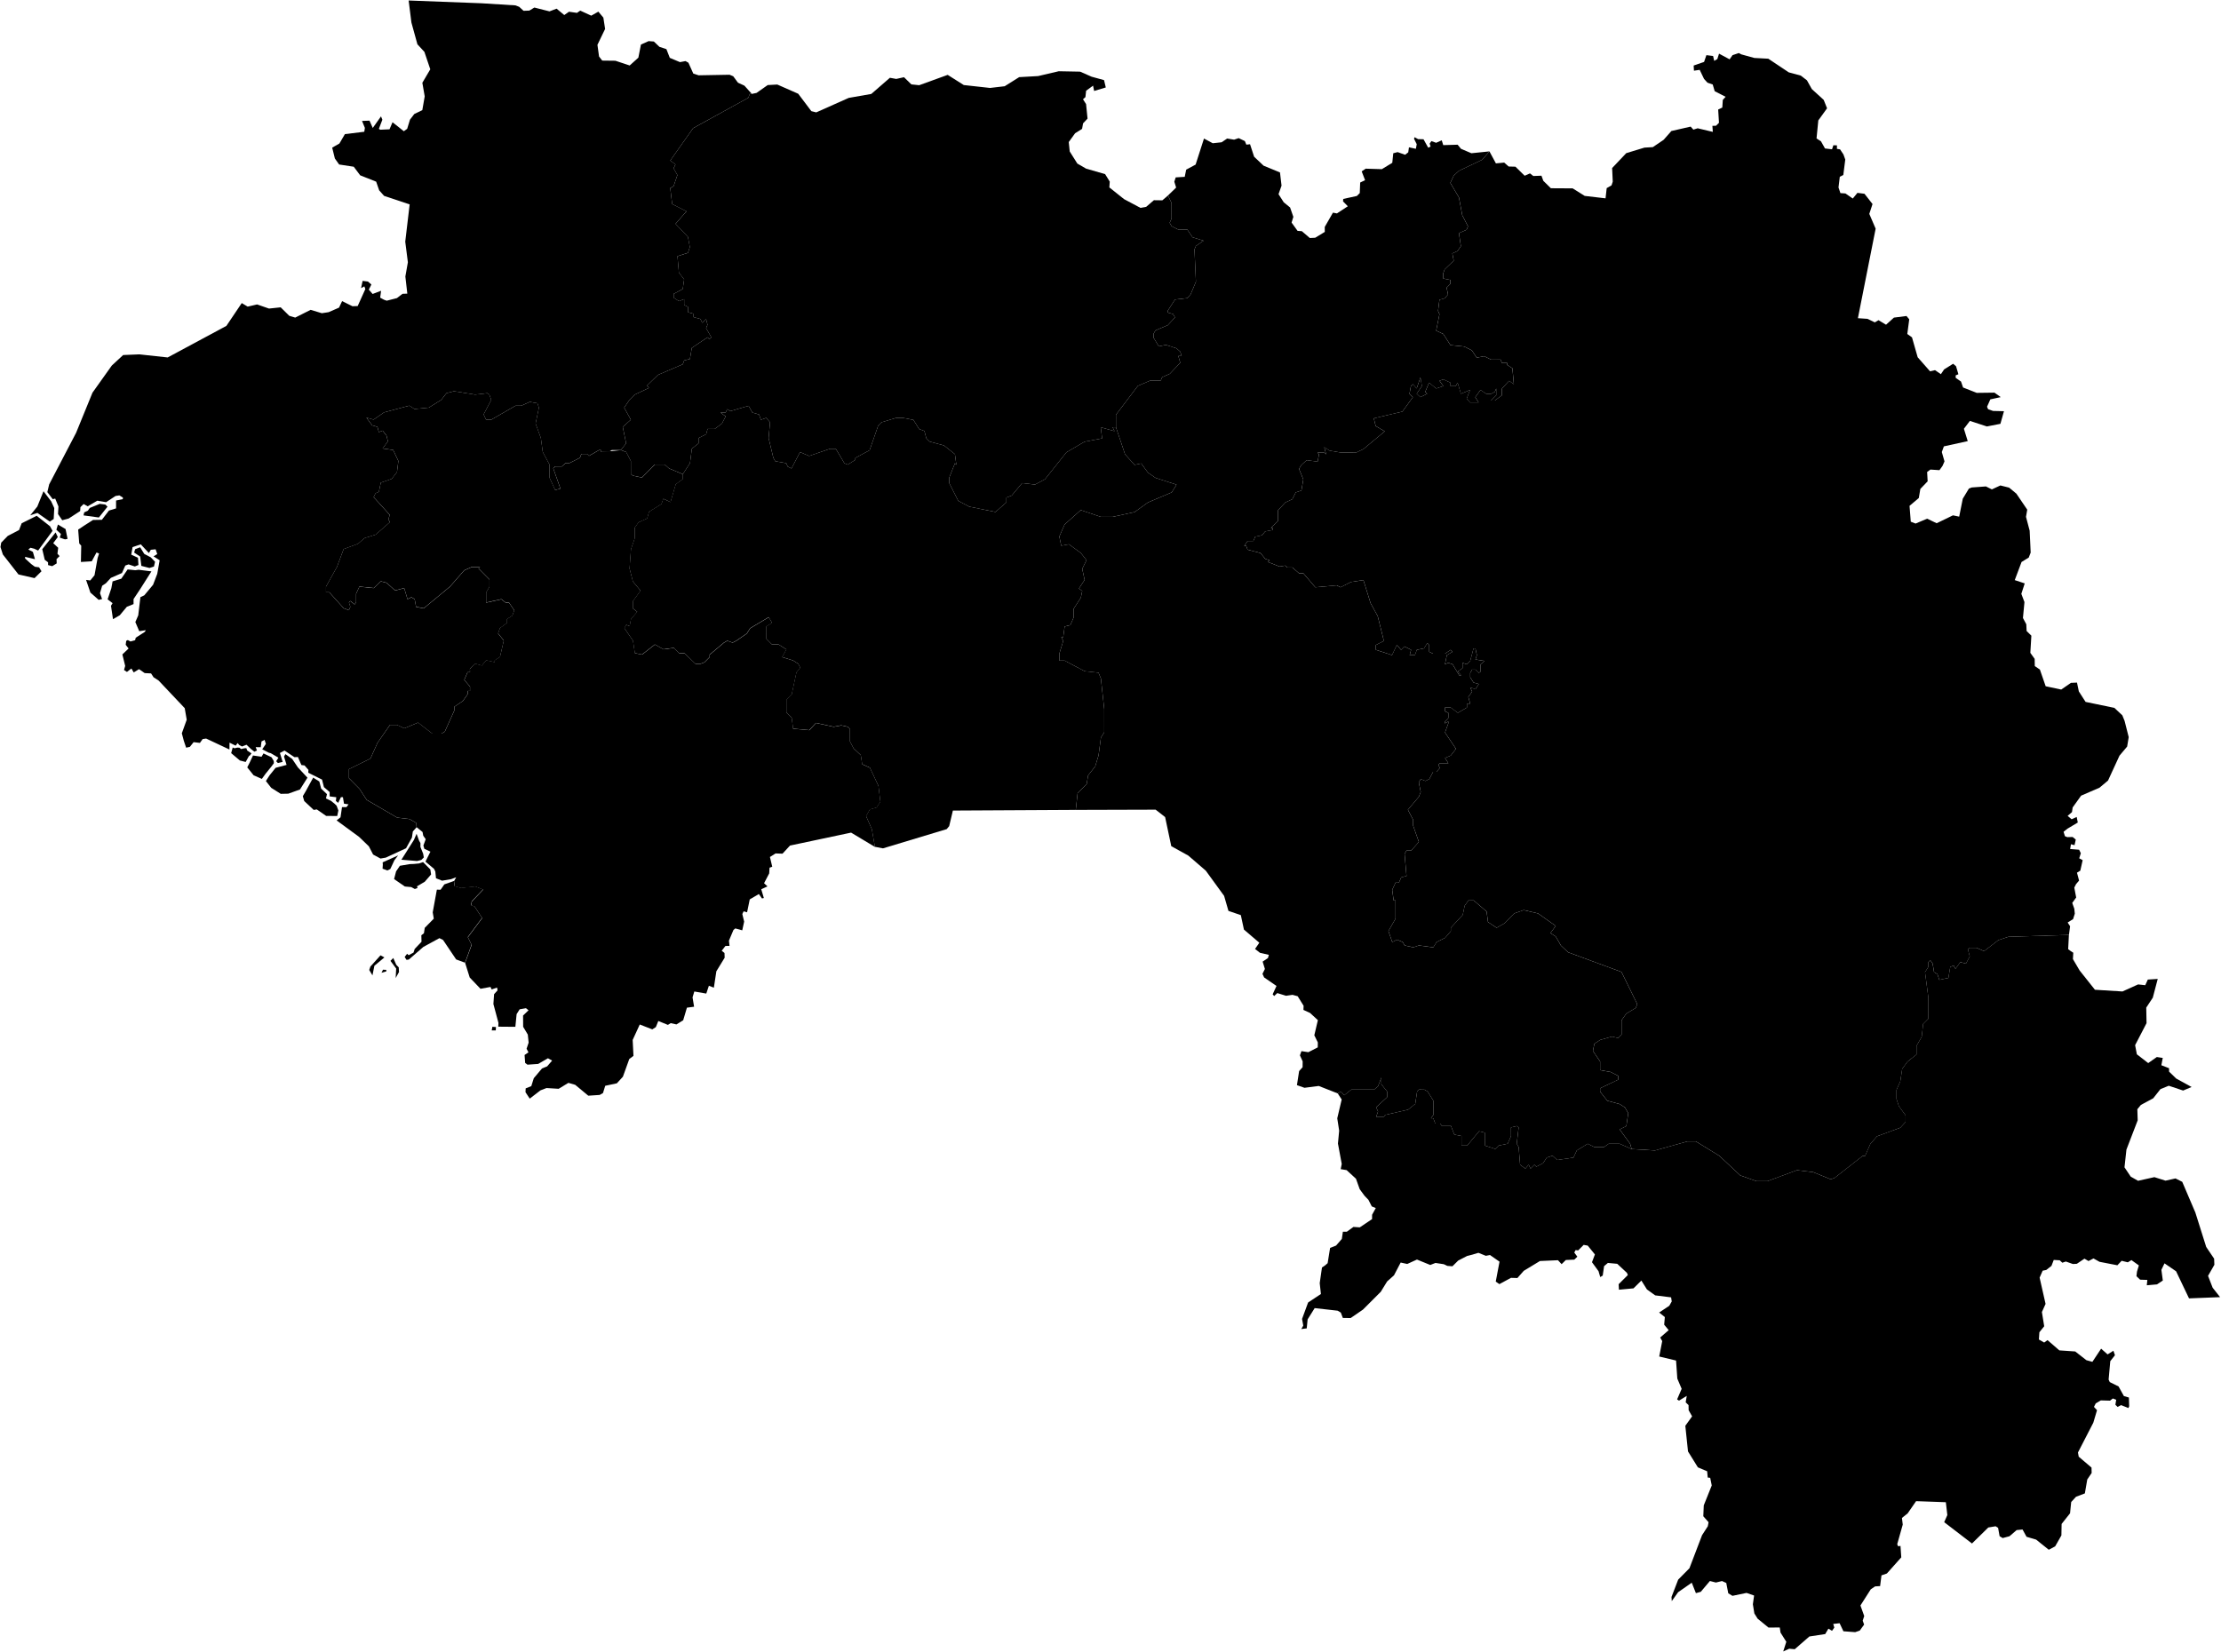<svg
    xmlns="http://www.w3.org/2000/svg"
    viewBox="0 0 1224.756 911.371"
    aria-label="Regions of Guinea"
>
	<path id="GN-B" name="Boke" aria-label="Boke" d="m 219.537,471.841 -2.02,2.61 -2.29,4.89 -1.65,0.78 -2.61,-0.97 0.14,-2.21 -0.09,-1.29 8.52,-3.81 z m -46.56,-25.11 -5.21,-4.89 -0.78,-2.68 1.65,-2.81 4.07,-7.43 3.39,2.15 1,3.92 3.21,3.04 -0.55,2.38 2.71,1.29 1.97,1.56 1.19,1.15 0.96,2.63 -0.62,3.04 -6.09,-0.02 -5.17,-3.6 -1.73,0.27 z m -3.43,-17.78 -4.12,6.52 -6.45,2.31 -4.16,0.09 -5.26,-3.32 -2.93,-3.74 2.01,-3.14 3.34,-4.15 6.06,-1.61 -1.42,-4.61 0.77,-1.34 3.74,2.66 3.15,4.68 5.27,5.65 z m -24.25,-13.37 4.46,2.13 1.21,2.08 0.04,1.21 -1.4,1.89 -3.15,3.88 -2.06,2.86 -4.53,-1.98 -3.52,-4.38 1.42,-2.81 1.74,-3.74 4.73,0.68 1.06,-1.82 z m -16.97,-3.27 1.01,0.43 1.5,-0.37 1.17,0.04 0.96,0.75 1.79,-0.42 1.08,-0.08 0.5,1.33 2.33,1.54 -0.73,1.02 -0.69,0.51 -1.78,3.23 -3.2,-0.83 -4.79,-4.05 0.85,-3.1 z m -51.02,-87.37 -3.66,5.5 0,2.77 -3.7,1.48 -3.89,4.67 -3.75,2.17 -1.1,-7.4 0.87,-1.43 -2.74,-2.13 2.06,-6.1 0.69,-3.79 4.8,-1.48 3.5,-5.11 4.25,0.44 1.81,-0.25 7.06,0.88 -6.2,9.78 z m -0.01,-23.06 2.25,3.65 3.58,1.88 2.38,2.46 -0.61,2.63 -2.47,0.79 -4.48,-1.16 -0.65,-5.14 -3.33,-2.21 0.58,-1.87 2.75,-1.03 z m -46.63,-8.21 1.19,2.55 -2.51,3.38 2.74,2.54 -0.41,3.29 1.19,1.3 -1.69,1.67 0.09,2.36 -2.47,1.53 -2.29,-0.6 0,-1.53 -1.83,-1.39 -1.37,-5.83 7.36,-9.27 z m 1.28,-4.35 4.21,2.5 1.1,5.41 -1.42,0.28 -2.88,-0.97 0.64,-1.99 -2.51,-2.36 0.86,-2.87 z m -11.71,-4.81 7.32,5.74 1.42,2.55 -7.96,10.87 -2.15,-1.02 -2.06,-0.51 -1.19,0.97 2.52,1.3 1.14,4.03 -5.44,-1.3 0,0.88 3.38,3.1 2.01,1.48 2.33,0.32 1.33,2.17 -3.84,3.79 -8.87,-2.03 -8.6,-11.01 -1.32,-4.12 0.41,-2.41 3.61,-3.7 6.22,-3.24 1.46,-3.75 8.28,-4.11 z m 34.77,-6.6 3.06,0.38 1.22,1.18 -4.76,5.97 -8.46,-1.16 0.37,-1.67 2.01,-0.92 1.05,-1.52 5.51,-2.26 z m -31.02,-6.96 4.25,5.6 1.69,3.7 -0.32,6.02 -2.14,1.44 -6.83,-4.8 -3.97,1.33 3.92,-4.85 3.4,-8.44 z m 241.23,-269.17 19.07,1.19 2.04,0.8 2.38,2.19 3.2,-0.12 2.77,-1.68 8.34,2.11 3.92,-1.49 4.23,3.52 2.61,-1.83 4.4,0.63 1.8,-1.24 6.07,2.78 3.92,-2.22 2.76,3.3 0.96,6.24 -4.23,8.77 0.89,6.43 1.75,2.26 7.27,0.08 7.87,2.62 4.79,-4.32 1.42,-7.21 4.23,-1.91 2.89,0.22 3.1,2.95 3.82,1.25 1.88,4.81 5.6,2.36 3.06,-0.58 1.6,0.9 2.7,6 2.94,0.95 17.07,-0.31 2.01,0.84 2.6,3.53 3.55,1.64 4.11,4.55 0,0 -1.13,0 -0.79,2.13 -30.47,16.78 -12.6,17.86 2.89,2.13 -1.05,2.13 2.1,3.73 -2.1,6.13 -1.84,1.06 1.06,8.8 7.89,4 -6.04,6.92 6.84,7.2 1.06,5.59 -1.05,3.2 -5.78,1.86 0.8,9.06 2.89,3.73 -0.78,5.32 -4.99,2.66 0,2.13 2.89,1.87 2.89,-1.06 0,3.19 2.1,1.07 0,2.93 2.89,0.8 0,1.86 3.94,1.07 1.05,2.13 2.1,-2.13 0.79,3.19 -0.79,1.86 2.9,5.06 -1.05,1.06 -1.05,-1.06 -8.67,5.85 -1.05,6.12 -3.15,0.8 -0.79,2.13 -13.66,5.84 -6.04,5.85 1.05,1.33 -7.88,3.72 -2.89,2.92 -2.89,4.25 3.68,6.65 -4.46,3.98 1.85,9.04 -2.89,3.72 0,0 -4.99,0 -1.84,1.06 -4.2,0 0,-1.06 -1.05,0 -5.52,3.18 -1.05,-1.06 -3.15,0 -0.79,2.13 -5.78,2.92 -2.1,0 -2.1,1.86 -3.68,0 -1.05,1.06 3.95,11.16 -2.89,0.8 -3.16,-6.91 0,-7.17 -3.68,-6.91 -1.06,-7.71 -2.9,-7.97 1.83,-8.77 -0.79,-2.39 -4.2,-0.8 -4.73,2.12 -3.15,0 -13.4,7.7 -2.89,0 -1.32,-2.92 4.2,-7.97 -1.05,-2.92 -1.05,-0.8 -6.83,0.79 -11.56,-1.87 -4.2,1.06 -2.89,3.72 -6.83,4.25 -7.88,0.79 -2.89,-1.86 -13.92,3.71 -5.78,3.98 -3.94,-1.07 3.16,4.26 2.89,0.8 0.79,2.92 2.1,-0.79 2.1,2.66 0.79,3.19 -2.89,3.98 5.78,0.8 2.9,6.11 -0.78,6.11 -2.89,3.72 -6.04,2.12 -1.05,5.05 -1.84,0.8 -1.05,2.12 8.94,9.83 -0.83,2.31 0.83,1.68 -7.88,6.9 -6.04,1.85 -3.68,3.18 -7.88,2.91 -3.67,9.82 -6.04,10.87 0,3.18 1.84,0 7.89,8.76 2.89,1.06 0.79,-1.85 -0.79,-2.39 0.79,-0.79 2.37,1.86 0.79,-1.06 0,-4.77 1.84,-3.98 7.88,0.8 3.94,-3.71 3.15,0.8 4.73,4.25 4.99,-1.32 1.84,6.1 2.1,-1.06 1.84,1.06 0.79,4.25 4.21,0.8 14.45,-11.93 7.88,-9.01 4.2,-1.85 4.55,0 -0.87,0.8 6.05,6.11 0,3.98 -1.84,3.18 0,5.57 8.41,-1.85 2.37,1.86 1.84,0 2.89,4.25 -1.05,2.92 -2.89,1.85 0,2.12 -3.94,2.91 -1.05,2.92 3.16,3.98 -2.1,9.01 -2.89,1.85 0,1.06 -4.73,-1.06 -2.36,2.91 -3.68,-1.06 -2.92,2.82 0,1.85 -1.31,0 -1.84,4.24 3.16,3.71 0,2.38 -1.31,0 0,1.85 -2.62,3.71 -4.73,3.18 0,2.12 -5.25,11.65 -1.84,1.06 -4.99,0 -7.89,-6.1 -7.62,3.17 -3.94,-1.86 -3.94,0 -6.82,9.8 -3.94,8.74 -11.82,5.82 0,5.03 5.79,5.83 3.95,6.09 16.83,9.81 6.83,0.8 3.68,2.12 0.2,2.39 0,0 -2.06,2.31 -0.5,3.37 -3.25,5.9 -11.16,5.16 -2.93,0.51 -4.07,-2.21 -2.33,-4.52 -5.4,-5.21 -12.39,-9.09 2.15,-1.71 0.82,-5.63 2.47,0 1.14,-1.52 -2.51,-0.37 -0.59,-3.6 -1.1,0 -1.51,3.14 -1.28,-1.02 0.23,-2.08 -3.66,-0.46 0,-2.4 -3.15,-2.72 -1.05,-4.15 -7.59,-3.78 0.09,-1.57 -2.15,-2.45 -1.74,-0.23 -1.92,-4.43 -1.92,0.09 -5.44,-3.65 -2.56,1.34 1.51,4.94 -2.61,0.6 -0.96,-0.97 1.24,-1.98 -4.25,-2.49 -1.01,-0.23 -3.66,-1.89 2.01,-3 -0.73,-2.22 -1.69,0.88 -0.41,3.19 -2.79,-0.05 0.69,1.85 -1.42,0.65 -1.83,-1.43 -2.51,-2.4 -2.47,0.97 -1.55,-0.83 -0.87,-1.06 -1.1,1.43 -3.38,-1.66 -0.04,3.79 -12.85,-6.05 -1.92,0.28 -1.51,2.12 -3.48,-0.41 -2.06,2.59 -2.06,0.46 -1.28,-3.79 -1.1,-4.15 2.7,-7.48 -1.1,-6.37 -14.45,-15.29 -2.74,-1.76 -1.37,-2.12 -3.52,-0.18 -3.11,-2.17 -2.93,1.8 -1.28,-2.17 -2.47,1.9 -1.6,-1.06 0.64,-2.26 -1.55,-6.33 3.43,-3.28 -1.6,-2.03 0.28,-2.17 0.87,-0.46 1.51,0.79 2.52,-0.69 0.37,-1.39 5.03,-3.23 0.5,-0.92 -3.61,0.56 -2.15,-5.04 1.6,-3.7 1.19,-10.03 2.15,-1.02 4.85,-5.83 2.29,-6.01 1.33,-7.49 -3.38,-2.17 2.06,-1.25 -0.91,-2.64 -2.65,0.28 -1.05,1.8 -4.48,-4.81 -4.53,1.53 -0.73,4.16 3.71,1.71 0.27,3.98 -2.01,0.83 -3.47,-1.16 -1.78,0.65 -1.83,4.12 -6.13,2.68 -2.74,2.96 -2.06,1.39 -1.19,4.07 1.14,3.24 -1.87,0.46 -4.57,-4.02 -2.38,-6.98 2.33,0.28 2.33,-2.87 1.69,-9.44 0.82,-2.54 -1.42,-0.56 -2.61,4.86 -5.99,0.37 0.18,-8.97 -1.1,-1.25 -0.59,-7.63 3.48,-2.31 4.71,-3.01 4.89,-0.09 3.89,-5.09 3.93,-1.2 0,-4.35 3.7,-0.74 0.09,-0.88 -1.97,-1.2 -2.1,0.32 -5.21,3.43 -4.85,-0.83 -5.3,3.1 -2.24,-1.25 -1.78,1.71 -0.14,2.17 -6.36,4.12 -3.52,0.93 -2.33,-3.42 0.23,-4.17 -1.78,-4.35 -1.37,0.32 -2.97,-3.89 1.01,-4.27 14.85,-28.45 9.04,-22.14 10.64,-14.95 6.27,-5.8 8.94,-0.37 15.61,1.7 32.38,-17.41 8.47,-12.58 3.25,1.96 5.21,-1.21 6.56,2.28 6.45,-0.68 4.74,4.68 3.28,0.97 8.49,-4.27 6.17,1.86 3.76,-0.57 5.74,-2.51 1.69,-3.59 5.72,2.83 2.87,-0.11 4.22,-9.37 -0.55,-1.49 -1.8,0.98 0.85,-4 2.93,0.36 1.9,1.64 -1.4,2.82 2.09,2.4 4.67,-1.77 -0.51,3.81 2.12,1.14 1.5,0.53 5.61,-1.43 3.09,-2.37 2.65,-0.1 -1.08,-9.45 1.39,-7.85 -1.45,-11.37 2.43,-20.56 -14.09,-4.69 -2.72,-3.05 -1.66,-4.79 -8.81,-3.5 -3.55,-4.74 -8.06,-1.23 -2.35,-3.31 -1.48,-5.99 3.98,-2.27 3.03,-5.18 10.69,-1.31 0.33,-2.13 -1.57,-3.84 4.12,-0.15 1.79,4.03 4.55,-6.39 0.75,1.84 -1.92,5.02 0.7,0.5 5.16,-0.23 1.66,-3.9 6.24,4.96 1.84,-1.32 1.54,-5.05 2.4,-3.14 4.41,-2.12 1.32,-7.6 -1.3,-7.5 4.37,-7.43 -3.24,-9.61 -3.85,-4.17 -3.31,-12 -1.53,-12.17 39.85,1.52 z">
	</path>
	<path id="GN-C" name="Conakry" aria-label="Conakry" d="m 211.207,534.871 1.83,0.09 -0.05,0.87 -2.61,0.74 0.83,-1.7 z m 5.67,-6.45 1.63,3.74 1.38,1.42 0.14,2.58 -1.83,3.32 0.27,-5.25 -3.15,-4.24 1.56,-1.57 z m -7.05,-1.47 2.15,1.15 -5.53,4.61 -1.05,5.3 -1.78,-2.99 0.64,-1.89 5.57,-6.18 z m 40.47,-41.02 0.41,2.82 3.47,0.98 7.91,-0.84 4.3,1.7 -6.24,6.56 -0.42,2.1 1.94,0.7 4.17,6.35 -7.88,10.57 2.06,4.23 -3.59,9.91 0,0 -4.88,-1.8 -7.22,-10.73 -2.01,-1.01 -8.87,4.84 -8,6.96 -1.28,0.18 -1.01,-1.61 1.33,-1.75 0.87,0.78 2.67,-1.44 0.66,-2.01 3.75,-3.96 -0.09,-3.59 1.42,-1.1 0.46,-2.99 4.98,-5.07 -0.59,-3.46 2.29,-12.54 2.06,0.05 2.06,-2.95 5.27,-1.88 z">
	</path>
	<path id="GN-F" name="Faranah" aria-label="Faranah" d="m 782.007,76.741 2.98,0.07 2.6,4.67 1.31,-0.65 -0.53,-1.62 0.97,-1.38 2.61,0.93 3.09,-1.37 0.83,2.66 7.93,-0.23 1.88,2.28 5.72,2.42 9.91,-1.01 0,0 -3.94,4.6 -12.87,6.12 -2.89,2.67 -1.84,3.99 4.74,8 1.84,9.86 3.16,6.13 -0.79,1.87 -4.2,1.86 1.06,7.19 -1.84,2.66 -2.89,1.33 0.79,4 -4.99,4.79 -0.79,2.13 0.01,2.93 3.94,0.8 0,2.13 -2.1,2.13 0.79,3.72 -1.84,2.13 -2.89,0.8 -0.78,6.12 0.79,1.86 -1.83,9.05 3.94,1.86 3.94,6.13 7.62,0.8 4.21,2.13 2.63,3.99 4.2,-0.79 3.69,1.86 5.25,0.01 0.79,1.86 2.89,0 0,1.06 2.89,1.87 0.8,8.77 -2.63,-1.86 -3.94,4.25 0,3.72 -3.94,2.93 -2.1,-0.01 2.89,-2.92 0,-3.72 -0.79,1.86 -2.1,1.06 -2.63,0 -3.15,-2.13 -2.89,3.99 1.84,2.92 -4.73,0 -1.84,-2.13 1.83,-4.78 -4.99,2.12 -1.84,-6.12 -1.05,1.86 -2.89,0 0,-1.86 -3.94,-1.86 -2.11,0.79 2.11,2.93 -3.94,1.32 -3.95,-3.19 -2.1,5.05 1.06,1.06 -3.68,1.86 -2.1,-1.86 2.88,-4.25 -0.79,-4.79 -2.1,6.12 -2.1,-2.4 -1.05,1.06 -0.79,4.26 1.84,1.86 -5.77,7.97 -15.77,3.71 1.06,4.25 4.99,2.93 -11.82,9.82 -3.94,1.86 -8.67,-0.01 -6.04,-1.06 -2.89,-1.87 1.05,3.99 -1.05,-1.06 -3.68,-0.01 0.79,1.07 -0.79,3.98 -6.04,-0.8 -2.89,2.65 -1.31,2.13 2.37,5.84 -1.05,6.11 -3.15,1.06 -1.84,3.72 -3.94,1.85 -3.94,4.25 0.01,5.84 -3.94,3.98 1.05,0 0,1.06 -4.21,0.79 -1.83,2.13 -3.68,0.79 -1.05,2.39 -3.15,-0.01 -1.84,2.66 1.05,0 0.79,2.12 7.1,1.86 2.63,3.19 2.36,0.8 -0.91,0.92 6.43,2.53 3.15,-0.53 1.06,1.07 2.89,0 3.68,3.19 2.36,0 6.58,7.7 11.82,-1.06 2.1,1.07 5.78,-2.92 6.84,-1.05 3.95,12.73 3.94,7.17 3.17,12.73 0,1.06 -4.21,2.12 0,2.65 8.94,2.92 2.62,-5.57 2.37,2.66 1.84,-1.86 3.68,1.86 -0.79,2.92 2.89,0 1.05,-2.92 3.94,-0.79 1.84,-2.91 1.05,1.06 0.01,3.71 2.1,1.06 6.57,0.01 3.15,-2.12 1.05,1.06 -3.15,1.85 -1.05,5.04 1.84,-0.8 2.37,0.8 3.68,6.1 1.05,0 -1.84,-2.12 2.63,-1.85 -0.01,-2.92 2.37,0.8 1.84,-1.86 1.83,-6.89 1.05,0 0.8,3.72 -0.79,2.38 4.99,0.8 -2.1,1.85 0,3.98 -1.05,0.79 -1.84,-1.85 -1.84,0 -1.05,1.85 0.01,2.39 1.84,2.91 2.89,0.8 -1.84,2.91 -2.89,-1.06 1.05,2.39 -2.1,2.91 1.05,3.71 -1.83,0 0,2.12 -4.99,2.91 -3.95,-2.92 -3.15,0 0,2.12 1.84,0.79 0,2.92 -1.84,1.85 0,1.06 1.84,-1.06 0,1.06 -1.83,5.03 6.05,9.01 -2.89,3.71 -3.15,1.32 1.84,2.91 -4.73,0 -0.79,0.79 0.79,1.86 -1.84,2.11 -1.84,0 -2.1,3.97 -2.1,1.06 -2.62,-1.06 -1.05,1.85 1.05,5.29 -1.05,2.65 -6.04,7.14 2.9,5.56 0,3.18 3.16,9 -4.2,4.75 -2.63,0 -1.05,1.85 1.06,12.17 -2.89,0.79 -1.31,2.91 -1.84,0 -1.84,3.96 0.79,5.82 1.05,0 0.01,10.05 -3.94,6.87 2.11,6.08 2.63,-1.32 3.15,1.32 1.05,1.85 4.74,1.06 3.15,-1.05 7.88,1.06 1.84,-2.9 4.73,-2.38 3.15,-3.7 0,-1.85 6.56,-7.13 1.05,-5.02 2.1,-2.91 2.89,0.01 7.1,6.08 0.79,5.82 4.73,3.17 4.21,-2.37 5.51,-5.55 5.25,-1.85 7.89,1.86 9.73,6.88 -2.89,3.96 2.89,1.86 2.9,5.02 3.94,3.7 29.44,10.86 8.68,17.71 -0.78,2.11 -5.26,3.16 -2.62,3.7 0,7.92 -1.84,1.85 -3.41,-0.8 -6.57,1.85 -3.15,2.11 -0.79,3.96 3.95,5.81 0,4.75 5.78,1.06 4.21,2.11 0,2.11 -9.98,4.75 0,1.85 3.95,5.01 6.83,1.85 2.89,1.85 1.84,3.17 -1.05,7.13 -3.67,1.84 5.78,7.92 0.8,2.9 0,0 -6.58,-2.91 -6.04,0 -2.63,1.84 -5.25,0 -3.68,-1.85 -6.04,3.69 -1.84,3.95 -8.93,1.31 -2.63,-2.37 -3.16,1.05 -2.1,3.16 -3.67,1.85 -1.06,-1.06 -2.1,2.11 -1.05,-2.11 -1.84,2.11 -2.89,-2.11 -0.79,-9.76 -1.06,-1.85 1.05,-8.97 -1.05,-0.79 -3.16,0.79 0.01,4.75 -1.84,4.22 -4.99,1.05 -1.84,1.84 -5.78,-1.85 -0.01,-7.12 -3.15,-0.79 -6.57,7.9 -3.15,0 0,-5.27 -3.94,-0.8 -1.85,-4.75 -4.99,0 -1.05,-1.32 -2.63,-0.01 -1.05,-2.9 -1.32,0 1.32,-1.85 -0.01,-7.91 -3.16,-5.02 -1.84,-1.05 -2.89,-0.01 -1.05,1.06 -1.04,6.86 -3.94,3.16 -12.61,2.9 -0.79,1.05 -4.21,0 1.05,-2.91 -1.05,-2.37 6.04,-5.54 0,-3.16 -3.16,-3.97 0,-3.69 -1.84,4.75 -2.1,1.84 -12.61,0 -3.94,3.16 -1.84,-2.11 -1.75,1.09 0,0 -10.45,-4.11 -7.88,1.01 -4.15,-1.46 1.2,-7.76 1.91,-2.13 0.04,-3.23 -1.51,-3.32 0.84,-2.32 3.81,0.58 5.18,-2.65 0.04,-2.74 -1.93,-3.93 1.96,-8.34 -4.3,-3.97 -3.65,-1.68 0.08,-2.29 -3.27,-5.26 -2.85,-0.77 -3.58,0.52 -4.8,-1.49 -1.72,1.63 -0.84,-0.95 2.11,-4.61 -6.82,-4.7 -0.91,-1.98 1.34,-2.7 -1.25,-4.05 2.93,-1.97 0.5,-1.76 -4.88,-1.11 -2.74,-2.14 2.37,-3.43 -8.49,-7.26 -1.71,-7.97 -6.83,-2.33 -2.39,-8.28 -10.1,-13.9 -9.65,-8.33 -9.39,-5.2 -3.39,-16.04 -5.23,-4.09 -44.04,0.13 0,0 1.02,-9.22 4.99,-5.02 0.79,-4.77 3.93,-5.02 1.84,-6.09 1.31,-9.8 1.83,-2.91 -0.01,-12.72 -1.85,-16.96 -1.31,-3.18 -7.62,-0.8 -11.04,-5.84 -2.9,0 0,-3.98 2.1,-6.89 -1.05,-2.12 1.05,0 0.78,-5.83 3.15,-0.79 1.84,-4.25 0,-4.77 3.94,-6.1 0.78,-3.71 -1.84,-1.33 3.15,-4.77 -1.32,-6.1 2.36,-4.78 -3.15,-3.98 -6.57,-4.78 -4.21,0.79 -1.05,-5.05 2.88,-6.63 8.93,-7.96 11.04,3.73 6.57,0 12.09,-2.64 7.35,-5.31 13.13,-5.56 2.63,-4.25 -11.56,-3.73 -4.21,-2.92 -3.68,-5.05 -3.68,0.79 -5.26,-5.85 -5,-14.88 0,0 -0.01,-6.91 12.08,-15.94 6.83,-2.92 5.78,0 0.79,-1.86 4.2,-1.86 5.78,-6.11 -1.06,-3.72 1.84,0 -0.79,-2.4 -2.1,-1.86 -5.78,-1.87 -3.95,0.8 -2.89,-4.79 0,-2.13 1.05,-1.86 6.83,-2.92 3.94,-4.26 -1.05,-1.86 -2.9,-0.8 0,-1.07 3.94,-6.12 6.83,-0.79 1.84,-2.13 2.89,-6.92 -0.8,-17.84 0.78,-1.86 4.21,-2.93 -6.05,-1.87 -2.89,-4.26 -5,0 -3.68,-1.87 -1.05,-1.87 1.05,-2.39 -0.01,-8.53 -1.98,-4.14 0,0 4.5,-4.37 -1,-3.24 0.78,-2.38 4.96,-0.3 0.81,-3.96 5.2,-2.8 4.61,-14.36 4.84,2.59 4.89,-0.53 3.05,-2.07 3.84,0.63 2.51,-0.85 3.42,1.63 0.81,1.97 2.04,-0.23 2.25,6.89 5.22,4.94 9.04,3.72 0.86,7.28 -1.66,4.72 2.86,4.46 3.51,2.87 1.8,5.18 -0.97,3.15 3.3,4.58 2.35,0.16 4.41,3.78 2.96,-0.15 5.29,-3.22 -0.03,-2.73 4.53,-7.9 2.19,0.43 6.01,-3.94 -2.64,-2.71 0.12,-1.34 7.5,-1.63 1.61,-1.59 0.23,-5.83 2.7,-1.3 -1.87,-4.85 2.2,-1.49 8.91,0.27 5.76,-3.51 0.54,-5.27 2.4,-0.63 4.13,1.46 1.73,-1.34 0.4,-2.77 3.81,0.83 0.47,-2.54 -1.49,-3.01 0.31,-0.85 z">
	</path>
	<path id="GN-K" name="Kankan" aria-label="Kankan" d="m 960.277,30.001 7.14,1.97 7.7,0.41 11.29,7.53 6.62,1.79 3.4,2.61 2.69,4.82 6.55,5.97 1.85,4.63 -4.83,6.7 -0.97,9.93 2.46,1.61 2.2,3.92 3.88,0.46 0.75,-2.23 1.97,0.06 -0.02,1.92 1.73,0.29 1.86,2.79 1.01,2.82 -1.08,8.53 -1.94,0.98 -0.71,5.88 1.05,3.13 2.77,0.18 4.05,2.81 2.57,-3.13 3.88,0.5 4.44,5.66 -1.78,5.44 3.5,8.15 -9.78,49.38 5.3,0.36 4.02,1.95 2.05,-1.21 4.14,2.5 4.35,-3.92 6.93,-0.89 1.52,1.82 -1.07,8.1 2.59,1.87 3.13,10.97 6.83,7.76 2.74,-0.65 3.23,2.23 1.76,-2.62 4.99,-3.14 1.6,1.37 1.3,4.42 -1.5,0.63 0.02,1.35 2.94,2.06 1.12,3.27 7.53,2.96 9.79,-0.12 3.45,2.47 -5.74,1.24 -1.81,4.08 0.59,1.35 2.72,0.95 6.02,0.15 -1.96,6.96 -7.46,1.45 -9.36,-3.06 -3.31,4.34 2.11,6.81 -13.15,2.89 -1.14,3.13 1.48,5.16 -1.11,2.52 -1.67,2.32 -4.98,-0.33 -1.82,1.33 0.29,5.14 -4.03,4.21 -0.85,5.01 -5.11,4.32 0.68,8.75 2.67,1.02 6.35,-2.69 5.26,2.51 8.98,-4.35 3.44,0.72 1.98,-9.9 3.39,-5.6 1.58,-0.6 7.79,-0.57 3.28,1.64 4.69,-2.18 4.83,1.21 3.99,3.31 6,8.84 -0.69,3.94 2.02,7.65 0.56,12.07 -1.06,2.75 -3.97,2.45 -3.75,9.99 5.5,1.82 -1.87,5.76 1.72,4.54 -0.83,8.79 1.84,3.43 0.19,3.75 2.61,2.56 -0.56,9.48 2.38,3.32 0.07,3.98 2.81,1.9 3.19,9.22 8.58,1.82 5.36,-3.69 3.33,-0.15 1.02,4.87 3.72,5.78 15.87,3.29 4.39,4.11 1.26,3.11 2.26,8.93 -0.86,5.19 -4.23,5.03 -6.31,13.72 -4.71,3.95 -10.14,4.39 -4.66,6.5 -0.38,2.58 -2.39,2.07 2.19,1.86 2.8,-1.26 0.61,3.06 -5.69,3.4 -2.16,1.73 0.77,2.42 1.29,0.51 2.95,-0.08 1.73,1.44 -0.68,3.08 -1.98,-0.52 -0.45,2.63 4.95,0.4 0.94,1.92 -0.88,2.82 1.9,1.01 -1.3,5.79 -1.84,1.12 1.16,4.36 -1.66,1.93 -0.98,1.93 1.04,5.47 -2.17,2.99 1.14,3.22 0.27,2.71 -0.95,3 -2.99,1.87 1.34,2.07 -0.63,4.78 0,0 -33.39,1.03 -5.52,1.84 -7.88,6.08 -4.2,-1.86 -3.68,0 -1.05,0.79 1.05,3.97 -2.1,3.96 -3.15,-0.8 -2.63,3.7 -1.05,-1.85 -1.84,0.79 -1.04,6.08 -5,1.05 -1.05,-3.17 -1.84,-1.06 -0.79,-4.76 -1.32,-1.85 -1.05,1.06 0,2.64 -1.83,2.91 1.85,14 0.01,11.62 -2.89,2.9 -0.79,7.13 -2.88,5.02 0,4.75 -4.99,3.96 -2.89,3.95 -1.05,6.87 -2.09,4.74 0,5.02 1.32,3.96 3.68,5.02 0,3.69 -2.89,3.16 -12.87,4.74 -3.68,4.22 -2.88,6.59 -1.32,0 -15.49,12.12 -2.1,0.79 -9.73,-3.96 -8.93,-1.07 -16.29,6.06 -6.05,-0.01 -8.93,-3.17 -11.57,-10.82 -12.88,-7.92 -4.73,-0.01 -17.87,5 -12.87,-0.8 0,0 -0.8,-2.9 -5.78,-7.92 3.67,-1.84 1.05,-7.13 -1.84,-3.17 -2.89,-1.85 -6.83,-1.85 -3.95,-5.01 0,-1.85 9.98,-4.75 0,-2.11 -4.21,-2.11 -5.78,-1.06 0,-4.75 -3.95,-5.81 0.79,-3.96 3.15,-2.11 6.57,-1.85 3.41,0.8 1.84,-1.85 0,-7.92 2.62,-3.7 5.26,-3.16 0.78,-2.11 -8.68,-17.71 -29.44,-10.86 -3.94,-3.7 -2.9,-5.02 -2.89,-1.86 2.89,-3.96 -9.73,-6.88 -7.89,-1.86 -5.25,1.85 -5.51,5.55 -4.21,2.37 -4.73,-3.17 -0.79,-5.82 -7.1,-6.08 -2.89,-0.01 -2.1,2.91 -1.05,5.02 -6.56,7.13 0,1.85 -3.15,3.7 -4.73,2.38 -1.84,2.9 -7.88,-1.06 -3.15,1.05 -4.74,-1.06 -1.05,-1.85 -3.15,-1.32 -2.63,1.32 -2.11,-6.08 3.94,-6.87 -0.01,-10.05 -1.05,0 -0.79,-5.82 1.84,-3.96 1.84,0 1.31,-2.91 2.89,-0.79 -1.06,-12.17 1.05,-1.85 2.63,0 4.2,-4.75 -3.16,-9 0,-3.18 -2.9,-5.56 6.04,-7.14 1.05,-2.65 -1.05,-5.29 1.05,-1.85 2.62,1.06 2.1,-1.06 2.1,-3.97 1.84,0 1.84,-2.11 -0.79,-1.86 0.79,-0.79 4.73,0 -1.84,-2.91 3.15,-1.32 2.89,-3.71 -6.05,-9.01 1.83,-5.03 0,-1.06 -1.84,1.06 0,-1.06 1.84,-1.85 0,-2.92 -1.84,-0.79 0,-2.12 3.15,0 3.95,2.92 4.99,-2.91 0,-2.12 1.83,0 -1.05,-3.71 2.1,-2.91 -1.05,-2.39 2.89,1.06 1.84,-2.91 -2.89,-0.8 -1.84,-2.91 -0.01,-2.39 1.05,-1.85 1.84,0 1.84,1.85 1.05,-0.79 0,-3.98 2.1,-1.85 -4.99,-0.8 0.79,-2.38 -0.8,-3.72 -1.05,0 -1.83,6.89 -1.84,1.86 -2.37,-0.8 0.01,2.92 -2.63,1.85 1.84,2.12 -1.05,0 -3.68,-6.1 -2.37,-0.8 -1.84,0.8 1.05,-5.04 3.15,-1.85 -1.05,-1.06 -3.15,2.12 -6.57,-0.01 -2.1,-1.06 -0.01,-3.71 -1.05,-1.06 -1.84,2.91 -3.94,0.79 -1.05,2.92 -2.89,0 0.79,-2.92 -3.68,-1.86 -1.84,1.86 -2.37,-2.66 -2.62,5.57 -8.94,-2.92 0,-2.65 4.21,-2.12 0,-1.06 -3.17,-12.73 -3.94,-7.17 -3.95,-12.73 -6.84,1.05 -5.78,2.92 -2.1,-1.07 -11.82,1.06 -6.58,-7.7 -2.36,0 -3.68,-3.19 -2.89,0 -1.06,-1.07 -3.15,0.53 -6.43,-2.53 0.91,-0.92 -2.36,-0.8 -2.63,-3.19 -7.1,-1.86 -0.79,-2.12 -1.05,0 1.84,-2.66 3.15,0.01 1.05,-2.39 3.68,-0.79 1.83,-2.13 4.21,-0.79 0,-1.06 -1.05,0 3.94,-3.98 -0.01,-5.84 3.94,-4.25 3.94,-1.85 1.84,-3.72 3.15,-1.06 1.05,-6.11 -2.37,-5.84 1.31,-2.13 2.89,-2.65 6.04,0.8 0.79,-3.98 -0.79,-1.07 3.68,0.01 1.05,1.06 -1.05,-3.99 2.89,1.87 6.04,1.06 8.67,0.01 3.94,-1.86 11.82,-9.82 -4.99,-2.93 -1.06,-4.25 15.77,-3.71 5.77,-7.97 -1.84,-1.86 0.79,-4.26 1.05,-1.06 2.1,2.4 2.1,-6.12 0.79,4.79 -2.88,4.25 2.1,1.86 3.68,-1.86 -1.06,-1.06 2.1,-5.05 3.95,3.19 3.94,-1.32 -2.11,-2.93 2.11,-0.79 3.94,1.86 0,1.86 2.89,0 1.05,-1.86 1.84,6.12 4.99,-2.12 -1.83,4.78 1.84,2.13 4.73,0 -1.84,-2.92 2.89,-3.99 3.15,2.13 2.63,0 2.1,-1.06 0.79,-1.86 0,3.72 -2.89,2.92 2.1,0.01 3.94,-2.93 0,-3.72 3.94,-4.25 2.63,1.86 -0.8,-8.77 -2.89,-1.87 0,-1.06 -2.89,0 -0.79,-1.86 -5.25,-0.01 -3.69,-1.86 -4.2,0.79 -2.63,-3.99 -4.21,-2.13 -7.62,-0.8 -3.94,-6.13 -3.94,-1.86 1.83,-9.05 -0.79,-1.86 0.78,-6.12 2.89,-0.8 1.84,-2.13 -0.79,-3.72 2.1,-2.13 0,-2.13 -3.94,-0.8 -0.01,-2.93 0.79,-2.13 4.99,-4.79 -0.79,-4 2.89,-1.33 1.84,-2.66 -1.06,-7.19 4.2,-1.86 0.79,-1.87 -3.16,-6.13 -1.84,-9.86 -4.74,-8 1.84,-3.99 2.89,-2.67 12.87,-6.12 3.94,-4.6 0,0 3.57,6.62 2.35,-0.22 2.23,-0.22 2.45,2.17 3.74,0.1 5.09,4.99 2.93,-1.29 1.84,1.44 4.5,-0.17 1.02,2.82 4.17,4.1 12.02,0.07 6.63,4.15 11.5,1.35 0.63,-5.64 2.67,-1.52 0.67,-2.04 -0.34,-7.51 7.79,-8.22 10.03,-3.05 4.62,-0.27 5.96,-4.04 4.27,-4.85 10.64,-2.43 1.49,1.67 2.36,-0.75 8.37,1.99 -0.24,-3.35 1.97,-0.02 1.66,-1.64 -0.44,-7.32 2.28,-1.1 0.27,-4.2 1.55,-1.72 -6.02,-3.09 -1.09,-3.71 -2.88,-0.99 -1.91,-2.09 -2.39,-4.99 -3.16,0.47 -0.17,-2.85 5.75,-2 1.27,-3.72 3.69,0.45 0.63,2.7 1.71,-0.99 0.95,-2.99 5.83,3.13 1.6,-2.3 3.48,-1.17 z">
	</path>
	<path id="GN-D" name="Kindia" aria-label="Kindia" d="m 271.517,566.361 1.97,0.14 -0.09,1.84 -2.24,0 0.36,-1.98 z m -38.23,-90.85 4.02,4.06 0.41,2.77 -3.48,4.01 -4.3,2.54 0.32,0.92 -1.51,0.55 -1.97,-1.06 -3.52,-0.32 -5.94,-4.1 1.1,-4.24 2.1,-3.09 5.49,-0.92 2.24,-0.09 2.88,-0.28 2.16,-0.75 z m -3.57,-15.6 1.42,3.88 0.71,1.21 0,2.18 1.51,3.74 0.35,2.02 -1.4,1.4 -2.33,0.58 -8.62,-0.71 6.9,-10.92 1.46,-3.38 z m 0.01,-3.63 -0.2,-2.39 -3.68,-2.12 -6.83,-0.8 -16.82,-9.81 -3.95,-6.09 -5.78,-5.83 0,-5.03 11.82,-5.81 3.94,-8.74 6.83,-9.79 3.94,0 3.94,1.86 7.62,-3.17 7.89,6.1 4.99,0 1.84,-1.06 5.25,-11.65 0,-2.12 4.73,-3.17 2.63,-3.71 0,-1.85 1.31,0 0,-2.38 -3.16,-3.71 1.84,-4.24 1.31,0 -0.03,-1.86 2.89,-2.91 3.68,1.06 2.36,-2.91 4.73,1.06 0,-1.06 2.89,-1.85 2.1,-9.01 -3.16,-3.98 1.05,-2.91 3.94,-2.91 0,-2.12 2.89,-1.85 1.05,-2.92 -2.89,-4.25 -1.84,0 -2.37,-1.86 -8.41,1.85 0,-5.57 1.84,-3.18 0,-3.98 -6.05,-6.11 0.87,-0.79 -4.55,0 -4.2,1.85 -7.88,9.01 -14.44,11.93 -4.2,-0.8 -0.79,-4.24 -1.84,-1.06 -2.1,1.06 -1.84,-6.1 -4.99,1.32 -4.73,-4.25 -3.15,-0.8 -3.94,3.71 -7.88,-0.8 -1.84,3.98 0,4.77 -0.79,1.06 -2.37,-1.86 -0.79,0.8 0.79,2.39 -0.79,1.86 -2.89,-1.06 -7.89,-8.76 -1.84,0 0,-3.18 6.04,-10.87 3.67,-9.82 7.88,-2.91 3.68,-3.18 6.04,-1.85 7.88,-6.9 -0.83,-1.68 0.83,-2.31 -8.94,-9.83 1.05,-2.12 1.84,-0.79 1.05,-5.04 6.04,-2.12 2.89,-3.72 0.78,-6.11 -2.89,-6.11 -5.78,-0.8 2.89,-3.98 -0.79,-3.19 -2.1,-2.66 -2.1,0.8 -0.79,-2.92 -2.89,-0.8 -3.16,-4.25 3.94,1.07 5.78,-3.98 13.92,-3.71 2.89,1.86 7.88,-0.79 6.83,-4.25 2.89,-3.72 4.2,-1.06 11.56,1.87 6.83,-0.79 1.05,0.8 1.05,2.93 -4.2,7.97 1.32,2.92 2.89,0 13.4,-7.7 3.15,0 4.73,-2.12 4.21,0.8 0.79,2.39 -1.83,8.77 2.9,7.98 1.06,7.71 3.68,6.91 0.01,7.17 3.16,6.91 2.89,-0.79 -3.95,-11.16 1.05,-1.06 3.68,0 2.1,-1.86 2.1,0 5.78,-2.92 0.79,-2.12 3.15,0 1.05,1.06 5.52,-3.18 1.05,0 0,1.06 11.04,-1.05 0,0 2.89,1.06 2.63,5.05 0.01,7.17 1.05,0.8 4.99,1.07 7.09,-7.17 5.52,0 2.37,2.13 7.62,3.19 0,0 0,2.66 -3.94,2.92 -2.88,9.82 -3.94,-1.86 -1.05,2.92 -6.83,4.24 -1.05,3.72 -4.73,2.12 -2.1,2.92 0,5.84 -2.1,6.1 -0.78,10.61 1.85,7.17 4.21,5.04 -4.2,5.83 0,3.98 2.37,1.86 -3.41,3.98 -0.79,3.98 -1.84,-0.8 -1.05,1.85 4.74,6.9 1.06,6.89 3.94,0.8 7.09,-5.56 4.73,2.65 5.78,-0.79 2.89,2.92 2.89,0 6.05,5.84 2.89,0 2.1,-0.79 2.89,-2.91 0,-1.32 7.88,-6.62 1.84,-1.06 2.89,1.06 2.1,-1.06 5.78,-3.97 1.84,-2.91 10.24,-6.09 1.84,3.18 -3.15,1.85 0,6.89 3.16,3.19 3.68,0 4.21,2.65 -2.36,4.24 6.05,1.86 2.89,1.86 1.05,2.12 -2.1,2.65 -2.62,12.19 -2.89,2.91 0,6.89 2.89,2.92 0.79,6.09 8.94,0.8 3.68,-3.97 9.72,2.13 4.2,-0.79 3.68,0.8 1.05,1.06 0.01,6.89 2.1,3.98 3.94,3.71 0.79,5.03 4.21,1.86 4.74,10.06 1.06,8.74 -2.1,3.18 -3.68,1.06 -2.1,3.7 3.16,7.15 1.71,9.81 0,0 -13.16,-7.9 -33.69,7.14 -4.14,4.48 -3.82,-0.14 -3.11,1.96 1.27,5.37 -1.49,0.54 -0.18,3.13 -2.84,5.43 1.88,1.75 -3.43,1.58 1.43,4.84 -1.03,0.23 -1.73,-2.43 -5.02,2.96 -1.46,7.1 -1.91,-0.53 -0.72,1.49 1.01,4.19 -1.05,4.81 -3.82,-1.05 -1.03,0.84 -2.49,5.92 0.32,2.86 -2.25,0.05 -2.05,2.64 1.53,1.25 0.09,2.59 -4.58,7.49 -1.37,9.04 -2.75,-1.06 -1.43,4.31 -6.6,-1.15 -0.98,3.24 0.85,5.17 -3.95,0.52 -2.06,6.94 -3.72,2.3 -3.16,-0.71 -1.56,0.96 -5.28,-2.15 -1.35,3.36 -1.97,1.27 -6.91,-2.7 -3.91,8.52 0.44,8.79 -2.31,1.73 -3.52,9.77 -3.33,3.64 -6.42,1.37 -1.23,4 -1.82,1.04 -6.28,0.42 -7.23,-6 -3.74,-1.08 -5.38,3.27 -6.7,-0.41 -3.34,1.28 -5.91,4.56 -2.33,-3.54 0.09,-2.12 3.11,-1.24 1.37,-4.37 4.53,-5.38 2.84,-1.15 2.74,-3.18 -2.29,-1.29 -5.4,3.13 -5.9,0.41 -1.28,-0.97 -0.32,-4.37 2.15,-1.47 -1.05,-1.98 1.14,-3.36 -0.46,-4.46 -2.56,-4.28 -0.05,-6.21 3.02,-2.9 -1.42,-1.15 -3.47,0.6 -1.69,2.67 -0.69,7 -9.44,-0.08 0.12,-2.08 -2.79,-10.4 0.37,-5.43 1.92,-2.12 -0.27,-1.56 -2.97,1.06 -0.64,-1.38 -5.53,1.01 -5.94,-6.22 -2.53,-8.06 0,0 3.6,-9.91 -2.06,-4.23 7.88,-10.57 -4.17,-6.35 -1.94,-0.7 0.42,-2.1 6.24,-6.56 -4.3,-1.69 -7.91,0.84 -3.47,-0.98 -0.41,-2.82 0,0 1.2,-2.17 -2.83,1.06 -4.98,0.83 -3.34,-1.34 -0.37,-3.73 -0.73,-1.47 -4.71,-3.97 2.74,-5.49 -3.38,-1.61 -0.5,-1.8 1.28,-3.46 -1.37,-1.94 -0.37,-2.03 -3.28,-2.66 z">
	</path>
	<path id="GN-L" name="Labe" aria-label="Labe" d="m 601.937,42.301 6.88,1.89 0.96,4.05 -6.44,1.93 -0.57,-2.93 -3.84,2.81 -0.37,3.51 -1.34,1.19 1.69,2.66 0.81,8.01 -2.47,2.62 -0.54,3.04 -3.85,2.42 -3.5,4.85 0.54,5.2 4.19,6.66 4.85,2.81 10.47,3.01 2.57,4.15 -0.23,3.2 8.13,6.47 9.04,4.81 3.15,-0.58 4.24,-3.65 4.67,0.06 3.09,-2.66 0,0 1.98,4.14 0.01,8.53 -1.05,2.39 1.05,1.87 3.68,1.87 5,0 2.89,4.26 6.05,1.87 -4.21,2.93 -0.78,1.86 0.8,17.84 -2.89,6.92 -1.84,2.13 -6.83,0.79 -3.94,6.12 0,1.07 2.9,0.8 1.05,1.86 -3.94,4.26 -6.83,2.92 -1.05,1.86 0,2.13 2.89,4.79 3.95,-0.8 5.78,1.87 2.1,1.86 0.79,2.4 -1.84,0 1.06,3.72 -5.78,6.11 -4.2,1.86 -0.79,1.86 -5.78,0 -6.83,2.92 -12.08,15.94 0.01,6.91 0,0 -1.84,0 1.05,2.13 -7.62,-2.14 0.79,6.12 -9.72,1.85 -9.98,5.84 -11.82,14.86 -5.51,2.92 -7.1,-0.8 -5.78,6.9 -2.89,1.06 0.01,2.65 -6.05,5.31 -14.45,-2.93 -6.05,-3.19 -5,-9.83 0,-2.92 3.15,-7.97 0.79,0.8 -0.79,-5.85 -6.05,-4.79 -7.88,-2.13 -1.85,-1.86 -1.05,-3.99 -2.89,-1.06 -3.16,-5.05 -5.52,-1.07 -4.2,0 -7.88,2.38 -1.84,1.86 -4.72,13.55 -7.88,4.24 0,1.07 -4.2,2.65 -1.84,-0.8 -4.74,-7.97 -3.15,0 -11.56,3.97 -5,-2.13 -4.72,9.03 -2.1,-1.06 -0.79,-1.86 -6.05,-1.07 -1.05,-1.86 -2.63,-10.9 0.78,-8.76 -2.11,-2.4 -2.89,1.06 -1.05,-2.92 -3.68,-1.07 -2.1,-3.72 -9.99,2.91 -1.84,-1.06 -0.78,1.86 -2.9,0 2.9,2.13 -2.1,3.98 -3.94,2.92 -3.94,0 -0.79,2.92 -4.2,2.12 0,2.93 -3.68,2.92 -1.04,7.97 -3.94,6.1 0,0 -7.62,-3.19 -2.37,-2.13 -5.52,0 -7.09,7.17 -4.99,-1.07 -1.05,-0.8 -0.01,-7.17 -2.63,-5.05 -2.89,-1.07 0,0 2.89,-3.71 -1.85,-9.04 4.47,-3.98 -3.69,-6.65 2.89,-4.25 2.89,-2.92 7.88,-3.72 -1.05,-1.33 6.04,-5.85 13.66,-5.84 0.78,-2.12 3.16,-0.8 1.04,-6.12 8.67,-5.84 1.05,1.06 1.05,-1.06 -2.89,-5.06 0.79,-1.86 -0.79,-3.19 -2.1,2.12 -1.06,-2.13 -3.94,-1.06 0,-1.87 -2.89,-0.8 0,-2.92 -2.11,-1.07 0,-3.19 -2.89,1.06 -2.89,-1.87 0,-2.13 4.99,-2.66 0.78,-5.32 -2.89,-3.73 -0.79,-9.05 5.78,-1.86 1.04,-3.2 -1.05,-5.59 -6.84,-7.2 6.04,-6.92 -7.88,-4 -1.06,-8.8 1.84,-1.06 2.09,-6.13 -2.1,-3.74 1.05,-2.13 -2.89,-2.14 12.6,-17.85 30.47,-16.79 0.79,-2.13 1.13,0 0,0 2.58,-0.54 6.18,-4.34 5.28,-0.29 11.54,5.08 7.24,9.6 2.7,0.68 17.92,-7.99 12.44,-2.18 10.27,-8.92 3.48,0.64 4.29,-0.95 4.06,3.96 4.32,0.45 15.71,-5.7 8.87,5.61 14.46,1.6 8.09,-0.94 8,-5.02 10.45,-0.59 11.36,-2.66 11.8,0.22 z">
	</path>
	<path id="GN-M" name="Mamou" aria-label="Mamou" d="m 376.547,261.541 3.94,-6.1 1.04,-7.97 3.68,-2.92 0,-2.93 4.2,-2.12 0.79,-2.92 3.94,0 3.94,-2.92 2.1,-3.98 -2.9,-2.13 2.9,0 0.78,-1.86 1.84,1.06 9.99,-2.91 2.1,3.72 3.68,1.07 1.05,2.92 2.89,-1.06 2.11,2.4 -0.78,8.76 2.63,10.9 1.05,1.86 6.05,1.07 0.79,1.86 2.1,1.06 4.72,-9.03 5,2.13 11.56,-3.97 3.15,0 4.74,7.97 1.84,0.8 4.2,-2.65 0,-1.07 7.88,-4.24 4.72,-13.55 1.84,-1.86 7.88,-2.38 4.2,0 5.52,1.07 3.16,5.05 2.89,1.06 1.05,3.99 1.85,1.86 7.88,2.13 6.05,4.79 0.79,5.85 -0.79,-0.8 -3.15,7.97 0,2.92 5,9.83 6.05,3.19 14.45,2.93 6.05,-5.31 -0.01,-2.65 2.89,-1.06 5.78,-6.9 7.1,0.8 5.51,-2.92 11.82,-14.86 9.98,-5.84 9.72,-1.85 -0.79,-6.12 7.62,2.14 -1.05,-2.13 1.84,0 0,0 5,14.88 5.26,5.85 3.68,-0.79 3.68,5.05 4.21,2.92 11.56,3.73 -2.63,4.25 -13.13,5.56 -7.35,5.31 -12.09,2.64 -6.57,0 -11.04,-3.73 -8.93,7.96 -2.88,6.63 1.05,5.05 4.21,-0.79 6.57,4.78 3.15,3.98 -2.36,4.78 1.32,6.1 -3.15,4.77 1.84,1.33 -0.78,3.71 -3.94,6.1 0,4.77 -1.84,4.25 -3.15,0.79 -0.78,5.83 -1.05,0 1.05,2.12 -2.1,6.89 0,3.98 2.9,0 11.04,5.84 7.62,0.8 1.31,3.18 1.85,16.96 0.01,12.72 -1.83,2.91 -1.31,9.8 -1.84,6.09 -3.93,5.02 -0.79,4.77 -4.99,5.02 -1.02,9.22 0,0 -67.76,0.37 -2.04,8.59 -1.37,1.65 -35.14,10.61 -4.46,-0.86 0,0 -1.72,-9.82 -3.15,-7.14 2.1,-3.71 3.67,-1.05 2.1,-3.18 -1.05,-8.73 -4.74,-10.06 -4.21,-1.86 -0.79,-5.03 -3.94,-3.71 -2.11,-3.98 0,-6.88 -1.05,-1.06 -3.68,-0.8 -4.21,0.79 -9.72,-2.13 -3.68,3.97 -8.93,-0.8 -0.79,-6.09 -2.9,-2.92 0,-6.89 2.89,-2.91 2.62,-12.19 2.1,-2.64 -1.06,-2.13 -2.89,-1.85 -6.04,-1.86 2.36,-4.24 -4.21,-2.66 -3.68,0 -3.15,-3.18 -0.01,-6.9 3.16,-1.85 -1.85,-3.19 -10.24,6.1 -1.84,2.91 -5.78,3.97 -2.1,1.06 -2.89,-1.06 -1.84,1.06 -7.88,6.62 0,1.33 -2.88,2.91 -2.11,0.79 -2.89,0 -6.04,-5.84 -2.89,0 -2.9,-2.92 -5.78,0.79 -4.73,-2.65 -7.09,5.56 -3.94,-0.8 -1.06,-6.89 -4.73,-6.9 1.05,-1.85 1.84,0.79 0.78,-3.97 3.42,-3.98 -2.37,-1.86 0,-3.98 4.2,-5.83 -4.21,-5.04 -1.85,-7.17 0.79,-10.61 2.09,-6.1 0,-5.84 2.1,-2.92 4.73,-2.12 1.05,-3.72 6.83,-4.24 1.04,-2.92 3.95,1.86 2.88,-9.82 3.94,-2.92 z">
	</path>
	<path id="GN-N3" name="Nzerekore" aria-label="Nzerekore" d="m 1141.937,524.641 1.36,0.86 -0.2,3.51 3.7,6.29 8.44,10.63 15.18,0.95 8.62,-3.89 3.96,0.43 1.41,-3.11 5.46,-0.35 -2.72,10.35 -3.61,5.47 0.16,8.57 -6.3,12.15 0.96,5.04 6.26,4.84 4.75,-3.34 3.27,0.5 -0.77,4.02 4.24,1.66 0.02,1.88 3.94,3.82 8.48,4.65 -4.68,1.96 -7.92,-2.65 -4.59,1.88 -3.98,5.05 -6.78,3.65 -1.97,2.37 0.19,6.13 -6.21,16.16 -1.07,9.76 3.44,5.14 4.04,2.29 9,-2.01 6.14,1.94 5.52,-1.23 3.71,1.88 7.23,16.93 5.99,19 4.36,6.44 0.14,3.38 -3.49,6.11 2.53,6.52 4.11,5.22 -17.13,0.68 -7.13,-14.94 -6.39,-4.38 -1.72,3.58 0.79,5.9 -3.21,2.12 -5.63,0.5 0.31,-2.96 -3.99,-0.13 -2.02,-1.93 0.3,-2.53 1.03,-3.41 -4.1,-2.94 -2,1.23 -3.4,-0.84 -2.35,2.47 -9.85,-1.91 -3.32,-1.86 -2.75,1.44 -2.23,-1.32 -4.21,2.84 -2.16,0.12 -3.9,-1.38 -1.94,0.66 -1.43,-1.34 -3.3,-0.19 -1.26,3.28 -2.87,2.25 -1.98,0.39 -1.68,3.84 3.28,14.48 -2.02,4.49 1.27,7.84 -2.66,3.31 -0.27,4.01 2.92,1.66 1.85,-1.32 6.5,5.65 8.76,0.6 6.14,4.8 3.32,0.93 4.82,-7.27 3.57,3.16 3.21,-2.01 0.85,2.47 -2.58,3.27 -0.91,10.16 0.63,1.38 4.86,2.41 2.93,5.31 2.76,0.79 0.16,4.86 -0.43,0.94 -4.03,-1.6 -1.91,0.99 -1.24,-1.19 0.45,-2.76 -1.84,-0.71 -1.57,1.2 -5.09,-0.14 -2.79,1.66 -0.97,1.93 1.68,1.82 -2.04,6.88 -8.47,16.45 0.42,2.31 7.06,6.01 0.07,2.99 -2.42,3.57 -1.32,7.68 -4.88,1.86 -2.66,2.89 -0.63,6.23 -4.65,5.87 -0.12,6.32 -3.44,6.04 -3.52,1.87 -6.97,-5.59 -5.29,-1.56 -2.2,-4.02 -3.25,0.32 -3.95,3.4 -3.76,1.01 -1.7,-1.03 -0.83,-4.62 -1.37,-0.86 -4.02,0.67 -9.01,8.83 -15.32,-11.76 1.73,-3.92 -0.82,-7.09 -16.4,-0.59 -4.65,6.73 -3.16,2.54 0.44,3.67 -3.05,10.82 0.52,1.14 1.29,-0.22 0.43,6.32 -7.93,8.9 -2.99,1.04 -0.75,5.91 -2.77,0.17 -2.39,1.62 -5.69,8.91 2.09,5.83 -0.84,2.54 0.78,2.16 -2.4,3.32 -2.54,0.86 -6.48,-0.49 -2.1,-4.44 -3.52,0.4 0.6,2.01 -1.26,1.78 -2,-1.19 -1.76,2.99 -8.72,1.32 -8.1,7.04 -3.02,-0.28 -3.31,1.5 1.7,-5.32 -3.2,-5.09 -0.41,-2.81 -6.21,0.05 -6,-4.91 -1.8,-2.88 -0.82,-5.04 0.67,-4.84 -4.15,-1.45 -7.78,1.62 -2.31,-1.41 -1.1,-5.69 -2.35,-1.06 -3.38,0.82 -3.29,-0.85 -5.03,5.96 -2.69,0.75 -2.29,-5.76 -7.52,5.23 -3.5,4.91 -0.15,-2.27 3.68,-9.57 6.2,-6.26 6.97,-18.26 3.17,-4.91 0.42,-2.23 -2.9,-3.3 0.25,-5.99 4.4,-11 -0.85,-4.21 -1.36,-0.15 -0.33,-3.47 -5.11,-2.16 -5.44,-8.77 -1.48,-14.14 3.74,-5.21 -1.91,-3.39 -0.05,-2.82 -1.58,-1.52 0.59,-3.56 -4.26,2.62 -1.06,-0.69 2.51,-5.82 -2.39,-5.63 -0.7,-9.98 -9.28,-2.22 1.65,-8.49 -1.12,-1.98 4.69,-4.07 -2.49,-3.01 0.37,-4.21 -3.15,-2.5 5.59,-3.71 1.37,-2.42 -0.36,-2.24 -8.77,-1.09 -4.57,-3.29 -3.05,-4.88 -4.35,4.3 -8.02,0.75 -0.17,-3.04 5.08,-5.06 -0.52,-1.22 -5.33,-4.97 -5.16,-0.48 -2.1,1.77 -0.75,5.2 -1.37,0.82 -0.94,-3.23 -3.61,-4.96 1.61,-4.28 -3.96,-4.88 -2.24,-0.4 -3.04,3.06 -1.4,-0.2 -0.73,1.37 1.69,2.29 -1.68,1.62 -4.67,0.2 -2.33,2.3 -2,-2.18 -9.95,0.44 -8.92,5.41 -3.51,3.97 -3.53,-0.1 -6.4,3.46 -2.01,-1.38 2.08,-11 -5.26,-3.67 -2.28,0.44 -4.1,-1.65 -3.38,1.01 -2.89,0.74 -4.88,2.52 -3.18,3.15 -2.79,-0.21 -1.97,-0.93 -4.59,-0.7 -2.88,1.12 -7.33,-2.99 -5.36,2.44 -3.62,-0.79 -3.7,7.07 -3.77,3.36 -3.52,5.72 -9.79,9.79 -6.81,4.68 -4.29,-0.05 -1.13,-2.97 -1.75,-1.04 -12.66,-1.43 -3.89,6.21 -0.5,4.97 -3,0.37 1.1,-1.89 -0.67,-3.68 3.33,-9.07 7.07,-4.68 -0.66,-6 1.24,-8.62 1.67,-1.13 1.45,-1.25 1.36,-8.42 3.31,-1.32 3.16,-3.64 0.58,-3.99 2.17,0.01 3.65,-2.64 3.5,0.24 6.78,-4.57 0.01,-2.4 2.03,-3.68 -2.21,-0.92 -1.84,-3.62 -2.13,-2.21 -1.77,-2.4 -0.91,-1.26 -2.07,-5.78 -5.15,-4.73 -3.27,-0.55 0.58,-2.85 -2.09,-11.26 0.67,-7.11 -1.05,-6.81 2.44,-10.38 -2.19,-3.37 0,0 1.75,-1.09 1.84,2.11 3.94,-3.16 12.61,0 2.1,-1.84 1.84,-4.75 0,3.69 3.16,3.97 0,3.16 -6.04,5.54 1.05,2.37 -1.05,2.91 4.21,0 0.79,-1.05 12.61,-2.9 3.94,-3.16 1.04,-6.86 1.05,-1.06 2.89,0.01 1.84,1.05 3.16,5.02 0.01,7.91 -1.32,1.85 1.32,0 1.05,2.9 2.63,0.01 1.05,1.32 4.99,0 1.85,4.75 3.94,0.8 0,5.27 3.15,0 6.57,-7.9 3.15,0.79 0.01,7.12 5.78,1.85 1.84,-1.84 4.99,-1.05 1.84,-4.22 -0.01,-4.75 3.16,-0.79 1.05,0.79 -1.05,8.97 1.06,1.85 0.79,9.76 2.89,2.11 1.84,-2.11 1.05,2.11 2.1,-2.11 1.06,1.06 3.67,-1.85 2.1,-3.16 3.16,-1.05 2.63,2.37 8.93,-1.31 1.84,-3.95 6.04,-3.69 3.68,1.85 5.25,0 2.63,-1.84 6.04,0 6.58,2.91 0,0 12.87,0.8 17.87,-5 4.73,0.01 12.88,7.92 11.57,10.82 8.93,3.17 6.05,0.01 16.29,-6.06 8.93,1.07 9.73,3.96 2.1,-0.79 15.49,-12.12 1.32,0 2.88,-6.59 3.68,-4.22 12.87,-4.74 2.89,-3.16 0,-3.69 -3.68,-5.02 -1.32,-3.96 0,-5.02 2.09,-4.74 1.05,-6.87 2.89,-3.95 4.99,-3.96 0,-4.75 2.88,-5.02 0.79,-7.13 2.89,-2.9 -0.01,-11.62 -1.85,-14 1.83,-2.91 0,-2.64 1.05,-1.06 1.32,1.85 0.79,4.76 1.84,1.06 1.05,3.17 5,-1.05 1.04,-6.08 1.84,-0.79 1.05,1.85 2.63,-3.7 3.15,0.8 2.1,-3.96 -1.05,-3.97 1.05,-0.79 3.68,0 4.2,1.86 7.88,-6.08 5.52,-1.84 33.39,-1.03 0,0 -0.4,7.87 z">
	</path>
</svg>
